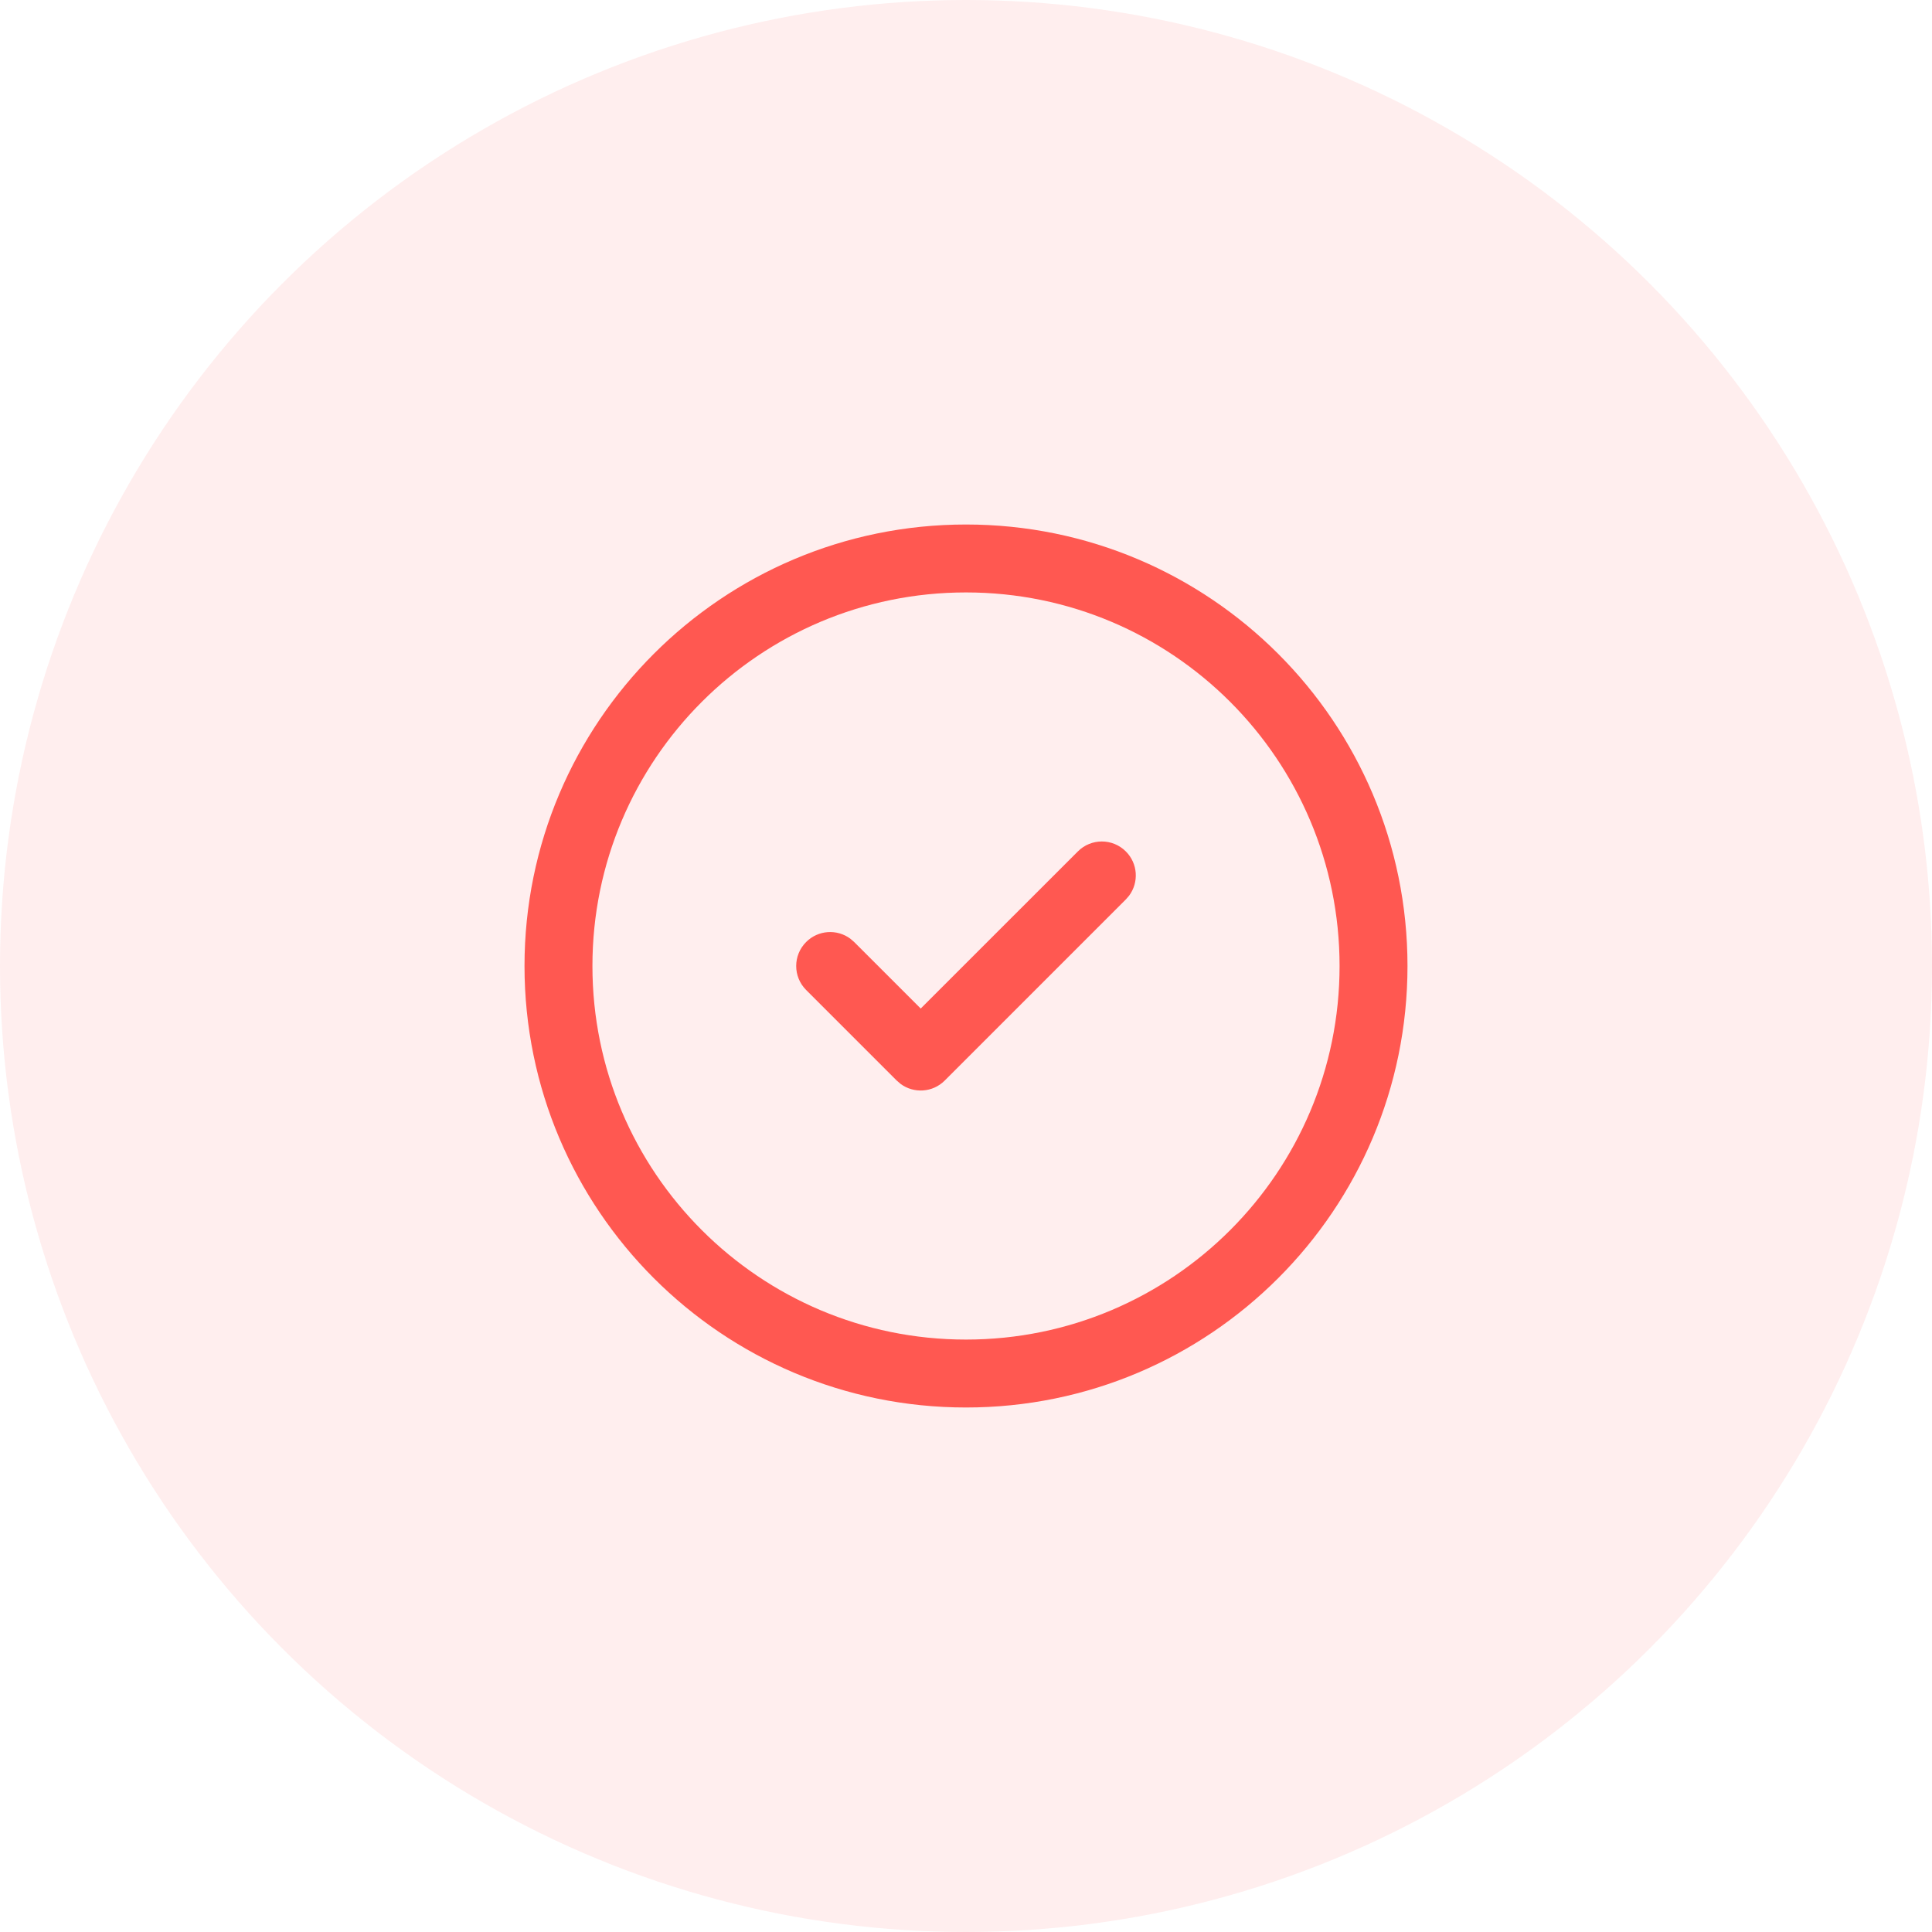 <?xml version="1.0" encoding="UTF-8"?>
<svg width="64px" height="64px" viewBox="0 0 64 64" version="1.1" xmlns="http://www.w3.org/2000/svg" xmlns:xlink="http://www.w3.org/1999/xlink">
    <title>ic_tick 2</title>
    <g id="Customer-Web" stroke="none" stroke-width="1" fill="none" fill-rule="evenodd">
        <g id="ic_tick" fill="#FF5851">
            <circle id="Oval" opacity="0.1" cx="32" cy="32" r="32"></circle>
            <g id="Icons/ic_" transform="translate(14, 14)">
                <path d="M18,3.375 C26.077,3.375 32.625,9.923 32.625,18 C32.625,26.077 26.077,32.625 18,32.625 C9.923,32.625 3.375,26.077 3.375,18 C3.375,9.923 9.923,3.375 18,3.375 Z M18,5.625 C11.165,5.625 5.625,11.165 5.625,18 C5.625,24.835 11.165,30.375 18,30.375 C24.835,30.375 30.375,24.835 30.375,18 C30.375,11.165 24.835,5.625 18,5.625 Z M23.295,14.205 C23.695,14.604 23.731,15.229 23.404,15.669 L23.295,15.795 L17.295,21.795 C16.896,22.195 16.271,22.231 15.831,21.904 L15.705,21.795 L12.705,18.795 C12.265,18.356 12.265,17.644 12.705,17.205 C13.104,16.805 13.729,16.769 14.169,17.096 L14.295,17.205 L16.5,19.409 L21.705,14.205 C22.144,13.765 22.856,13.765 23.295,14.205 Z" id="Combined-Shape"></path>
            </g>
        </g>
    </g>
</svg>